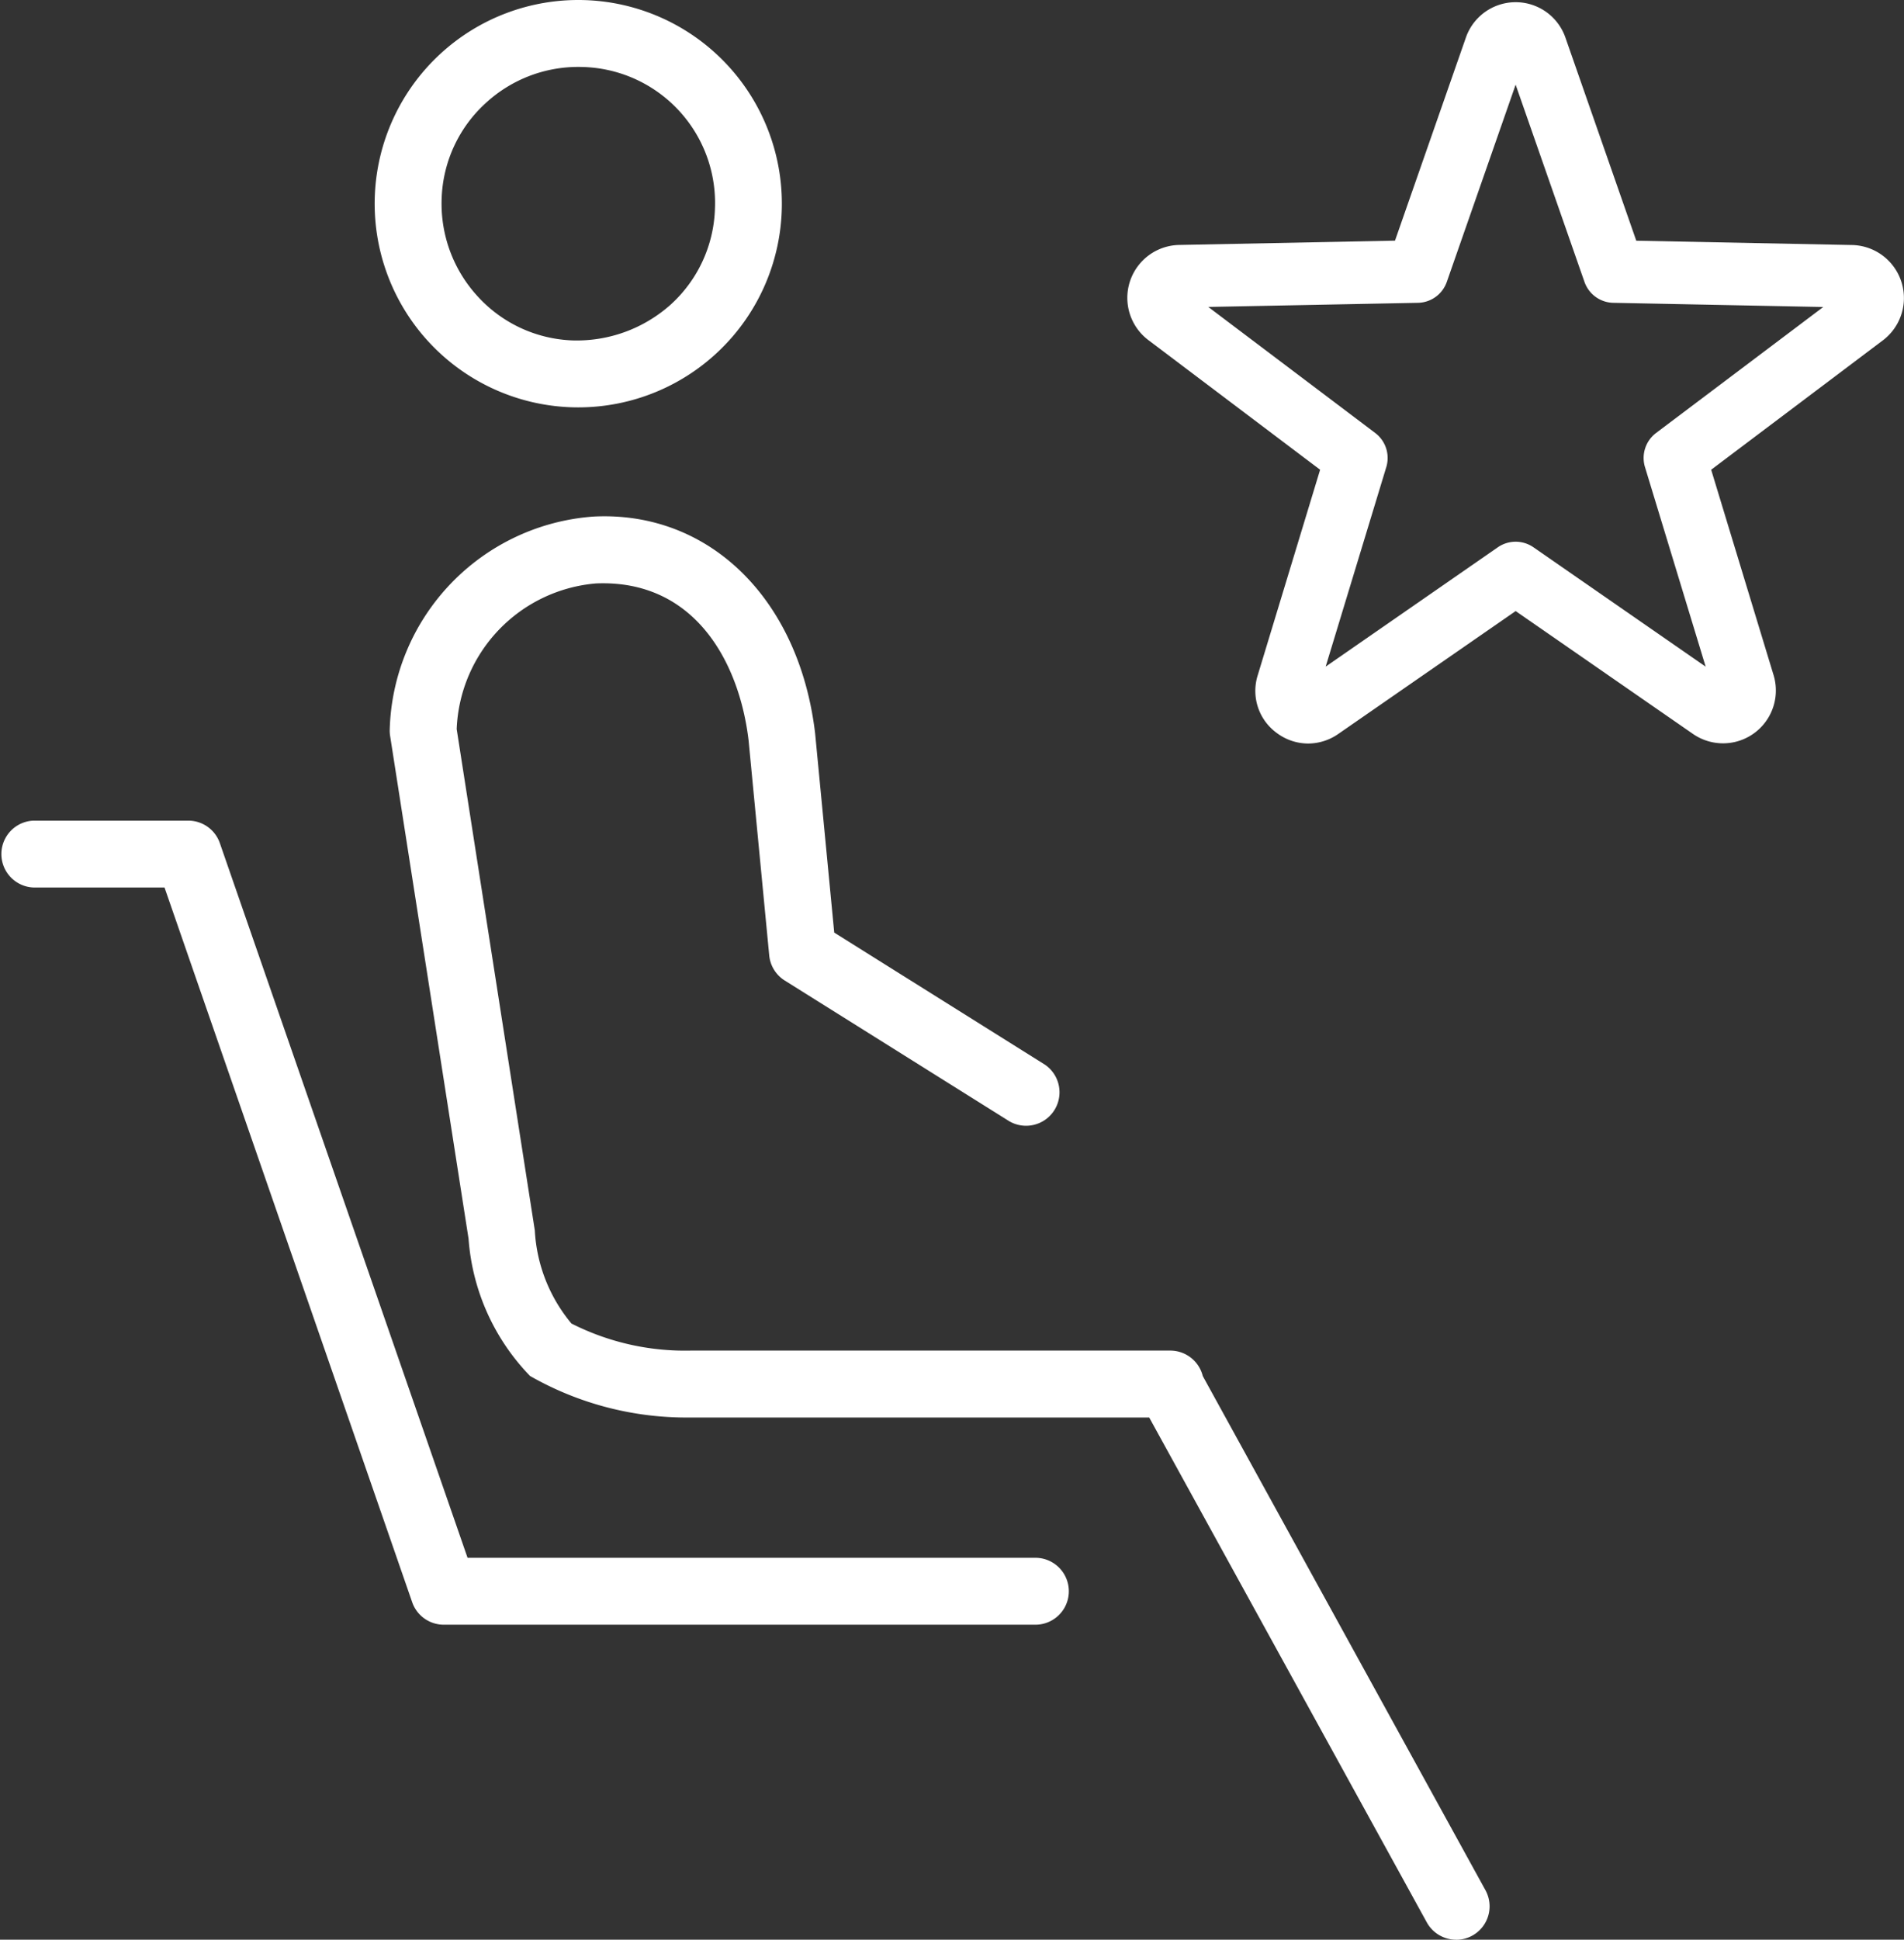 <svg id="Layer_1" data-name="Layer 1" xmlns="http://www.w3.org/2000/svg" viewBox="0 0 30.46 31.016"><rect x="0" y="0" width="30.46" height="31.016" fill="#333333" stroke="none"/><defs><style>.cls-1{fill:#fff;}</style></defs><path class="cls-1" d="M9.715,6.979c-.046,0-.092-.001-.139-.003A3.257,3.257,0,0,1,6.463,3.582,3.257,3.257,0,1,1,9.715,6.979ZM9.721,1.535a2.184,2.184,0,0,0-1.481.575,2.158,2.158,0,0,0-.708,1.516A2.189,2.189,0,0,0,8.105,5.201a2.157,2.157,0,0,0,1.516.707A2.254,2.254,0,0,0,11.196,5.335a2.158,2.158,0,0,0,.707-1.516V3.815A2.175,2.175,0,0,0,9.814,1.537C9.783,1.536,9.751,1.535,9.721,1.535Z" transform="translate(-0.466 -0.465)"/><path class="cls-1" d="M23.761,31.481a.536.536,0,0,1-.469-.277l-4.441-8.073H11.508a5.048,5.048,0,0,1-2.562-.664,3.516,3.516,0,0,1-.984-2.194L6.707,12.232a.532.532,0,0,1-.006-.108A3.514,3.514,0,0,1,9.959,8.725c1.849-.096,3.292,1.313,3.547,3.465l.306,3.187,3.369,2.111a.535.535,0,0,1-.568.906l-3.592-2.25a.533.533,0,0,1-.249-.402l-.33-3.437c-.148-1.251-.861-2.576-2.439-2.511A2.434,2.434,0,0,0,7.772,12.123l1.25,8.017a2.53,2.53,0,0,0,.586,1.488,4.018,4.018,0,0,0,1.907.433H19.188a.536.536,0,0,1,.52.407l4.522,8.221a.535.535,0,0,1-.469.793Z" transform="translate(-0.466 -0.465)"/><path class="cls-1" d="M21.394,12.354a.841.841,0,0,1-.5-.167.832.832,0,0,1-.306-.928L21.585,7.976l-2.749-2.074a.846.846,0,0,1,.488-1.52l3.459-.069L23.917,1.066a.843.843,0,0,1,1.592-.001l1.134,3.249,3.456.069h.003a.848.848,0,0,1,.498,1.515L27.841,7.976l.999,3.286a.845.845,0,0,1-1.285.942l-2.842-1.968L21.874,12.202A.848.848,0,0,1,21.394,12.354Zm.15-.802v0ZM24.713,9.127a.503.503,0,0,1,.285.089l2.755,1.909-.971-3.192A.501.501,0,0,1,26.96,7.388L29.634,5.374l-3.358-.067a.499.499,0,0,1-.462-.335L24.713,1.819,23.612,4.972a.499.499,0,0,1-.462.335l-3.354.066L22.466,7.388a.501.501,0,0,1,.178.545l-.97,3.191,2.754-1.908A.503.503,0,0,1,24.713,9.127Z" transform="translate(-0.466 -0.465)"/><path class="cls-1" d="M17.03,26.444H7.565a.535.535,0,0,1-.505-.36L3.098,14.656H1a.535.535,0,0,1,0-1.069H3.478a.534.534,0,0,1,.505.359L7.946,25.374h9.084a.535.535,0,1,1,0,1.07Z" transform="translate(-0.466 -0.465)"/></svg>